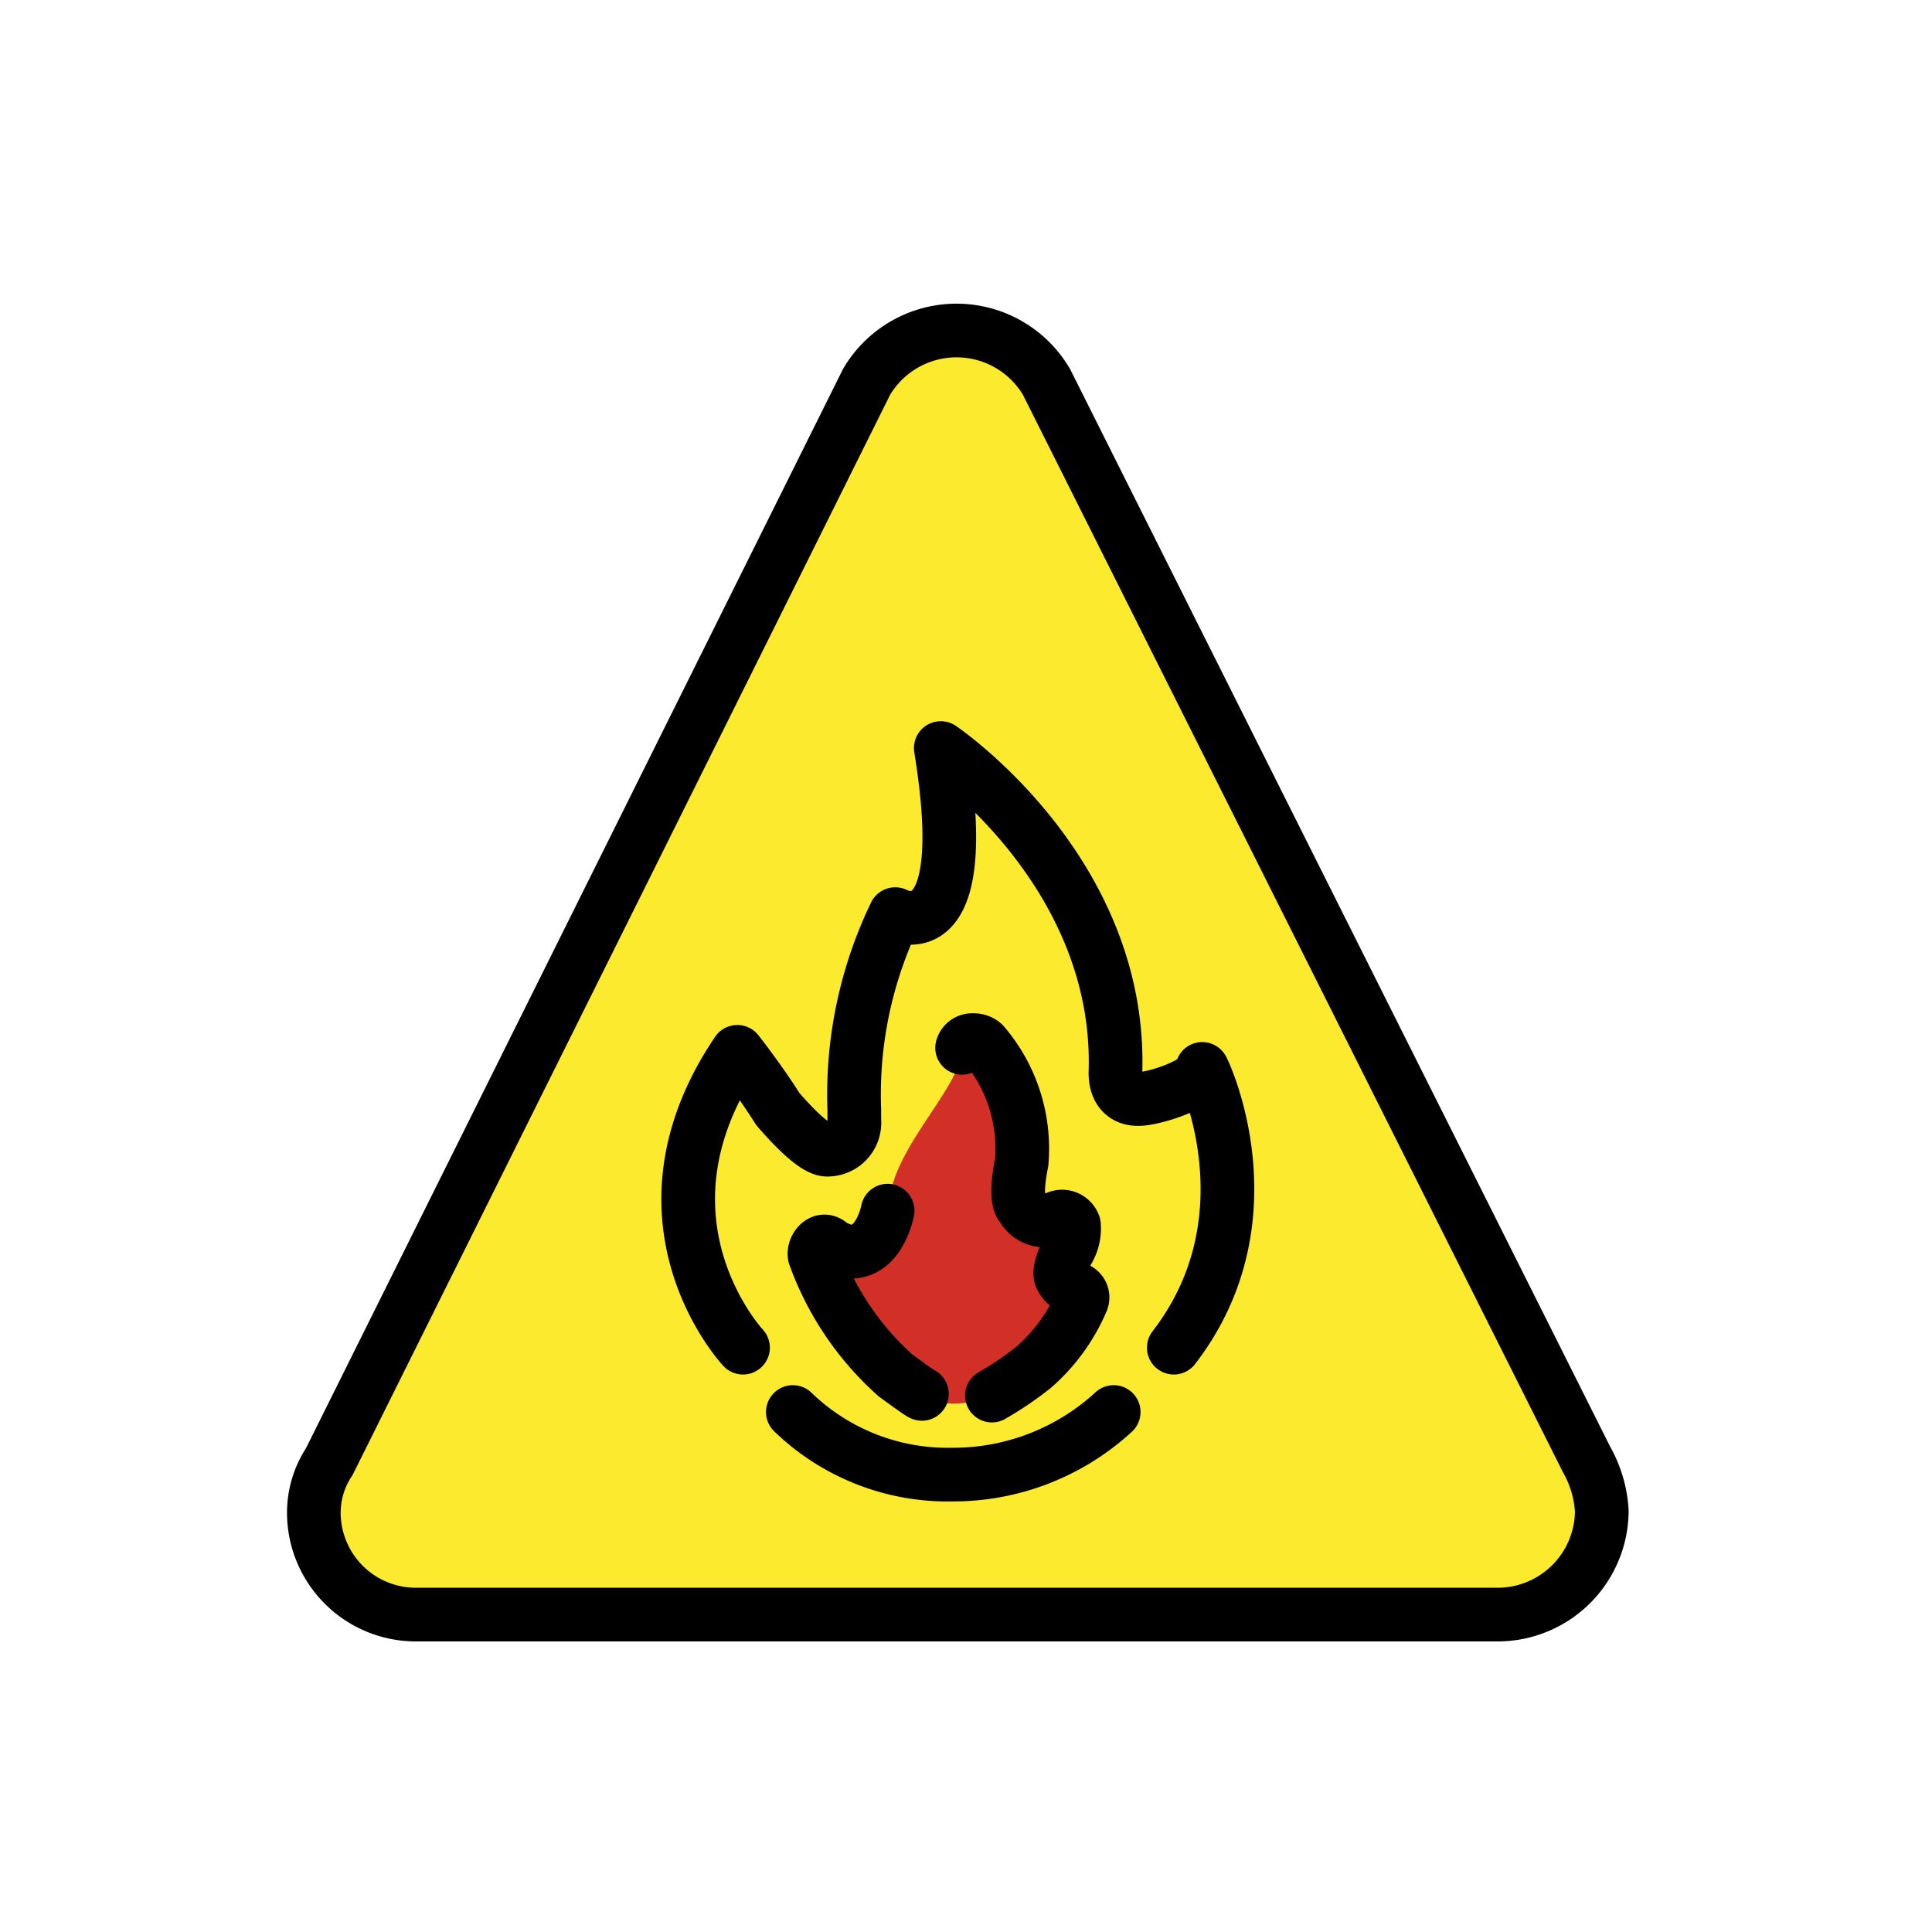 <svg id="emoji" xmlns="http://www.w3.org/2000/svg" viewBox="0 0 72 72">
  <g id="color">
    <path d="M32.294,14.233a3.892,3.892,0,0,1,6.706,0L59.119,54.375a4.462,4.462,0,0,1,.575,1.916,3.885,3.885,0,0,1-3.832,3.88H15.528a3.803,3.803,0,0,1-3.832-3.784,3.454,3.454,0,0,1,.575-1.916l20.023-40.238" fill="#fbea2e"/>
    <path d="M35.854,39.049c0,1.505-2.729,3.811-2.729,5.992l-.06.188s-.322,1.428-1.39,1.428a1.312,1.312,0,0,1-.771-.325c-.262-.245-.601.13-.547.458.16,1.31,3.023,5.521,5.17,5.521,2.456,0,4.629-2.946,4.822-3.986,0-.497-.834-.187-.834-.873,0-.582.507-.964.507-1.729a.41.41,0,0,0-.425-.378c-.191,0-.46.134-.673.134-.821,0-1.007-.746-1.007-1.511,0,0,.154.051.154-1.579a5.883,5.883,0,0,0-1.423-3.493.551.551,0,0,0-.357-.133C36.102,38.763,35.854,38.847,35.854,39.049Z" fill="#d22f27"/>
  </g>
  <g id="line">
    <path d="M29.547,52.622a8.294,8.294,0,0,0,5.936,2.332,8.836,8.836,0,0,0,6.021-2.332" fill="none" stroke="#000" stroke-linecap="round" stroke-linejoin="round" stroke-width="2"/>
    <path d="M27.69,50.224s-4.452-4.749-.212-11.025c0,0,.856,1.088,1.508,2.131.486.56,1.367,1.515,1.833,1.515a1.004,1.004,0,0,0,1.018-1.103v-.382a15.477,15.477,0,0,1,1.526-7.293S36.332,35.68,35.06,27.878c0,0,6.763,4.558,6.509,12.106,0,.551.248.975.847.975.59,0,2.388-.573,2.388-1.124.042.042,2.671,5.555-1.06,10.389" fill="none" stroke="#000" stroke-linecap="round" stroke-linejoin="round" stroke-width="2"/>
    <path d="M33.079,45.118h0s-.298,1.641-1.488,1.526a2.674,2.674,0,0,1-.609-.245c-.328-.359-.674.084-.625.39a10.963,10.963,0,0,0,3.02,4.473s.93.684.98.684" fill="none" stroke="#000" stroke-linecap="round" stroke-linejoin="round" stroke-width="2"/>
    <path d="M36.966,52.009a12.345,12.345,0,0,0,1.547-1.047,6.84,6.84,0,0,0,1.807-2.487.335.335,0,0,0-.298-.458.782.782,0,0,1-.496-.458h0s-.099-.305.298-.992a1.604,1.604,0,0,0,.199-.916.469.469,0,0,0-.645-.267.96.96,0,0,1-1.29-.42s-.312-.152-.014-1.641a5.996,5.996,0,0,0-1.425-4.427.546.546,0,0,0-.377-.133.395.395,0,0,0-.417.286" fill="none" stroke="#000" stroke-linecap="round" stroke-linejoin="round" stroke-width="2"/>
    <path d="M32.294,14.233a3.892,3.892,0,0,1,6.706,0L59.119,54.375a4.462,4.462,0,0,1,.575,1.916,3.885,3.885,0,0,1-3.832,3.88H15.528a3.803,3.803,0,0,1-3.832-3.784,3.454,3.454,0,0,1,.575-1.916l20.023-40.238" fill="none" stroke="#000" stroke-linecap="round" stroke-linejoin="round" stroke-width="2"/>
  </g>
</svg>
